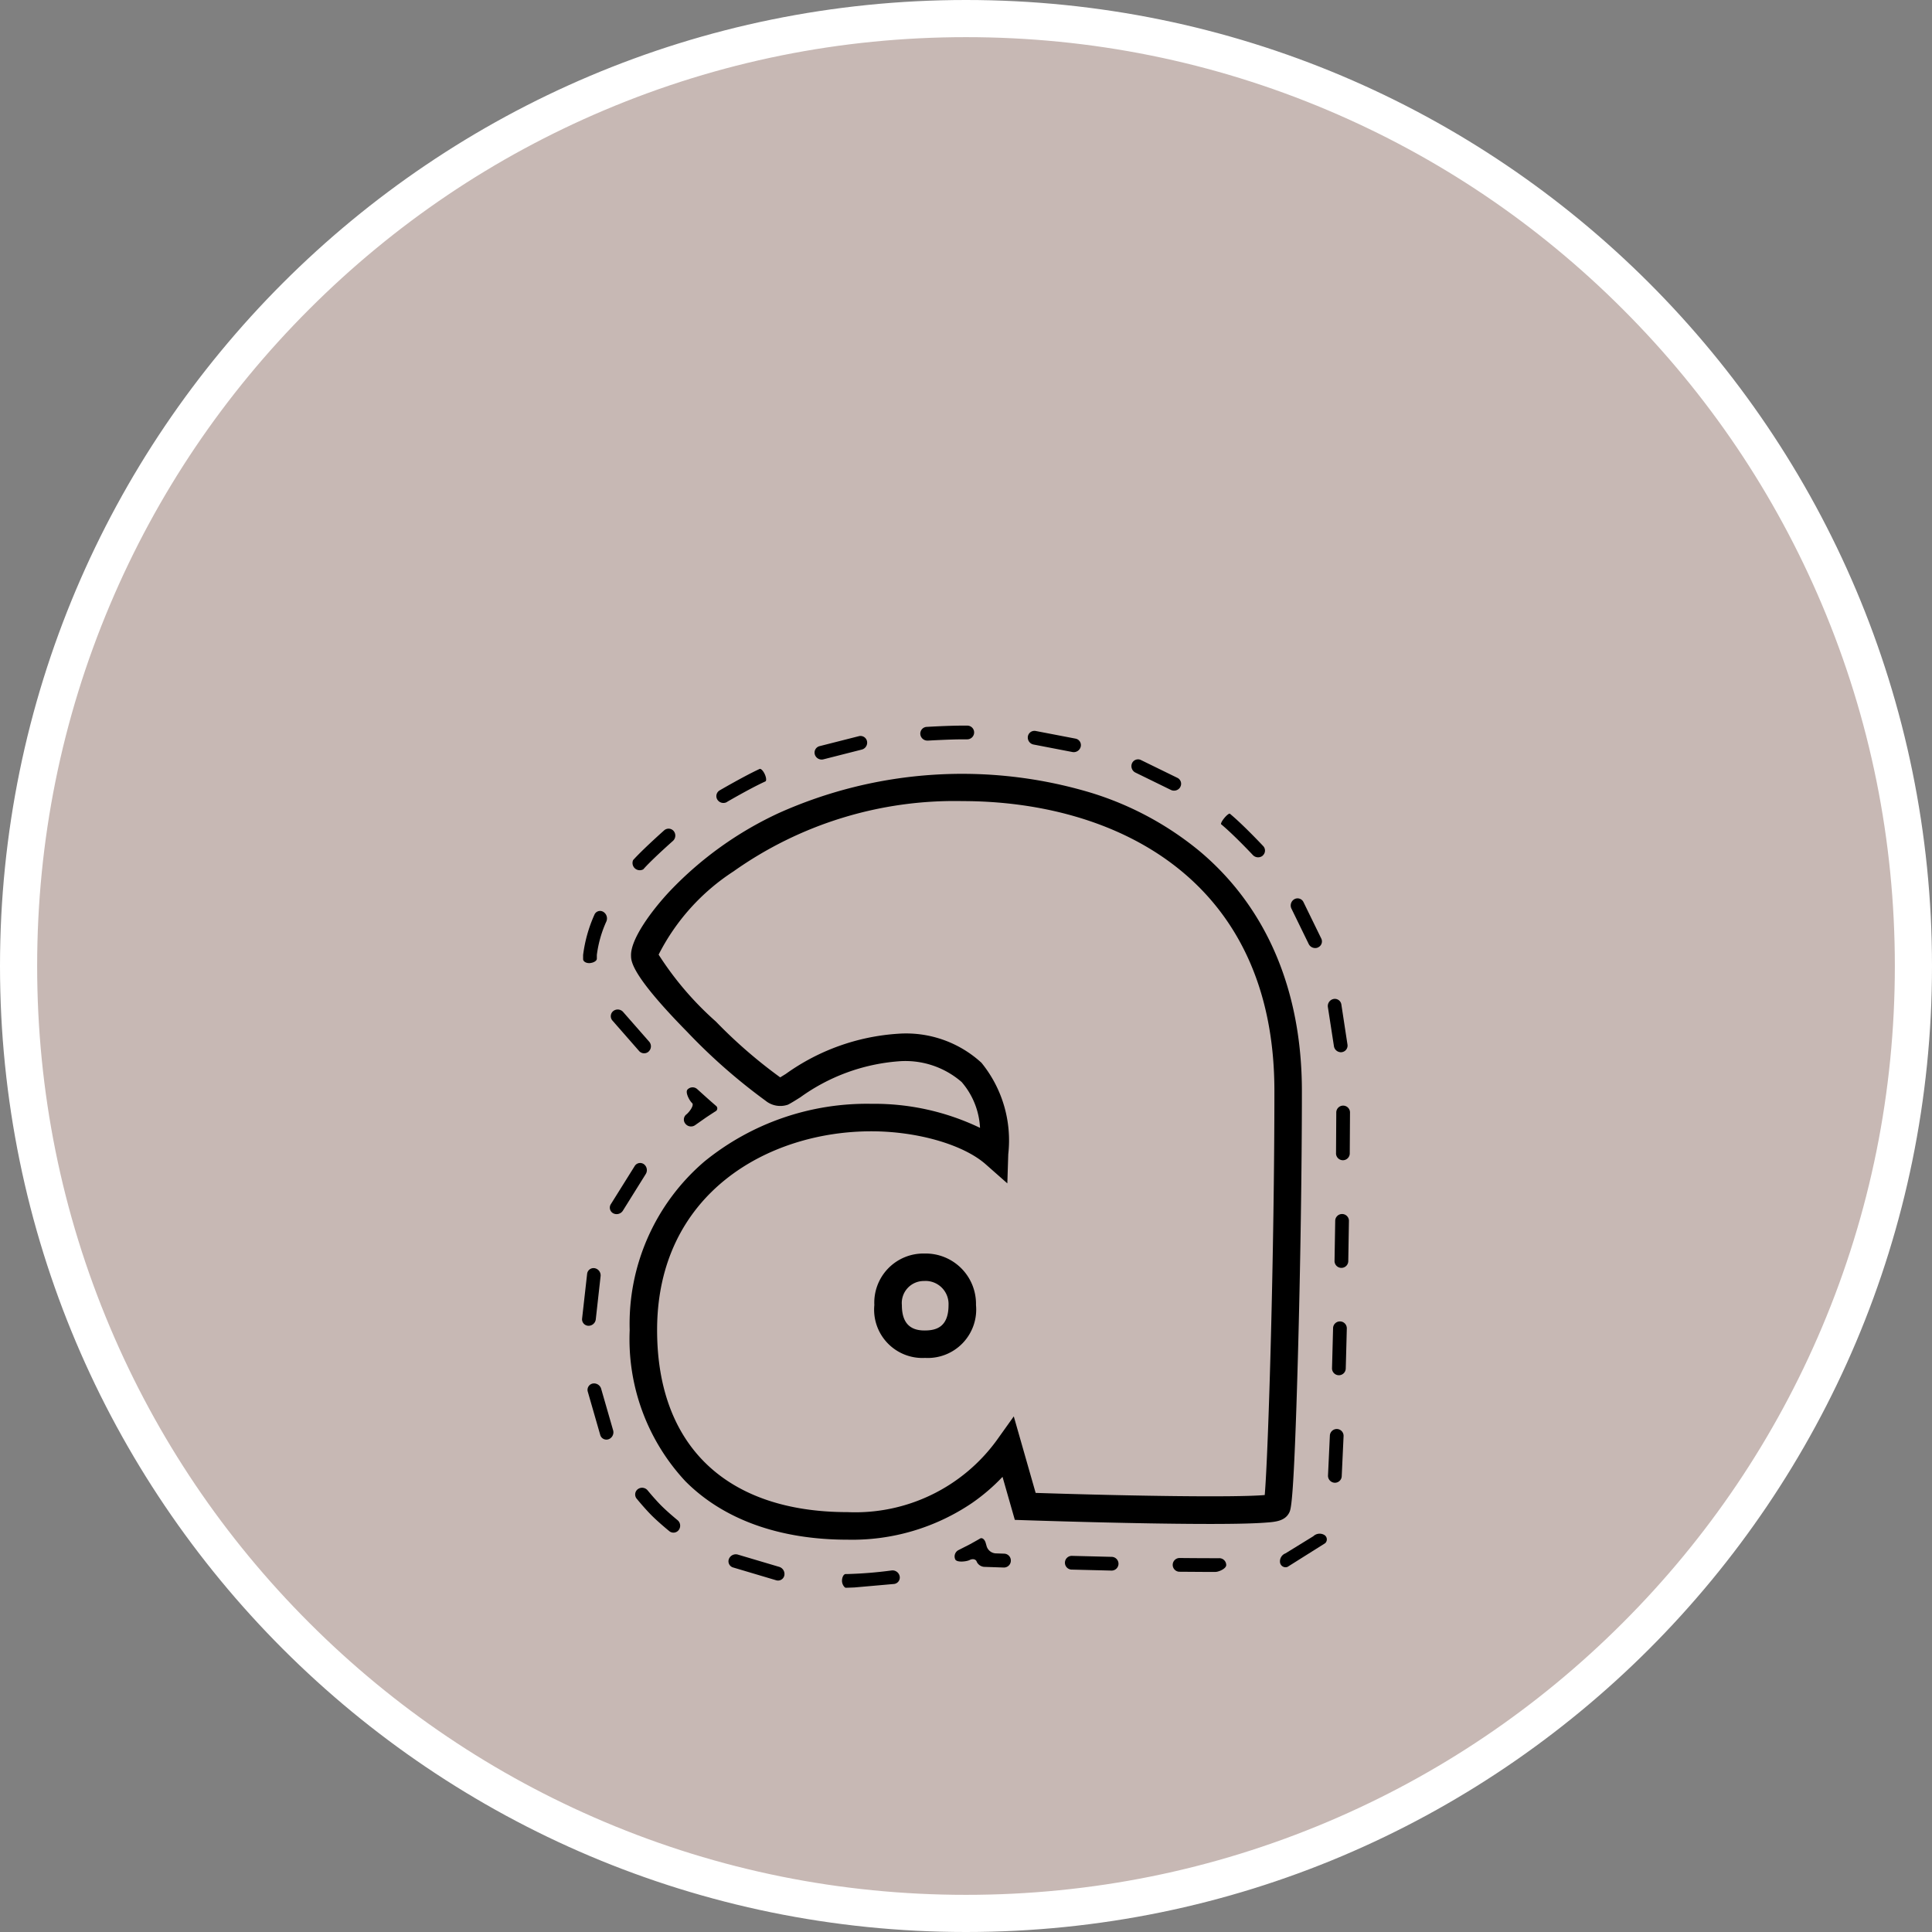 <svg xmlns="http://www.w3.org/2000/svg" width="104" height="104" viewBox="0 0 104 104">
  <rect x="0" y="0" width="104" height="104" fill="#808080" stroke="none"/>
  <g id="Grupo_1115334" data-name="Grupo 1115334" transform="translate(-777.782 -574.306)">
    <g id="Trazado_874818" data-name="Trazado 874818" transform="translate(777.782 574.306)" fill="#c7b8b4">
      <path d="M 52 103 C 45.115 103 38.436 101.652 32.149 98.993 C 26.076 96.424 20.622 92.747 15.938 88.062 C 11.253 83.378 7.576 77.924 5.007 71.851 C 2.348 65.564 1 58.885 1 52 C 1 45.115 2.348 38.436 5.007 32.149 C 7.576 26.076 11.253 20.622 15.938 15.938 C 20.622 11.253 26.076 7.576 32.149 5.007 C 38.436 2.348 45.115 1 52 1 C 58.885 1 65.564 2.348 71.851 5.007 C 77.924 7.576 83.378 11.253 88.062 15.938 C 92.747 20.622 96.424 26.076 98.993 32.149 C 101.652 38.436 103 45.115 103 52 C 103 58.885 101.652 65.564 98.993 71.851 C 96.424 77.924 92.747 83.378 88.062 88.062 C 83.378 92.747 77.924 96.424 71.851 98.993 C 65.564 101.652 58.885 103 52 103 Z" stroke="none"/>
      <path d="M 52 2 C 45.249 2 38.701 3.322 32.538 5.928 C 26.585 8.447 21.237 12.052 16.645 16.645 C 12.052 21.237 8.447 26.585 5.928 32.538 C 3.322 38.701 2 45.249 2 52 C 2 58.751 3.322 65.299 5.928 71.462 C 8.447 77.415 12.052 82.763 16.645 87.355 C 21.237 91.948 26.585 95.553 32.538 98.072 C 38.701 100.678 45.249 102 52 102 C 58.751 102 65.299 100.678 71.462 98.072 C 77.415 95.553 82.763 91.948 87.355 87.355 C 91.948 82.763 95.553 77.415 98.072 71.462 C 100.678 65.299 102 58.751 102 52 C 102 45.249 100.678 38.701 98.072 32.538 C 95.553 26.585 91.948 21.237 87.355 16.645 C 82.763 12.052 77.415 8.447 71.462 5.928 C 65.299 3.322 58.751 2 52 2 M 52 0 C 80.719 0 104 23.281 104 52 C 104 80.719 80.719 104 52 104 C 23.281 104 0 80.719 0 52 C 0 23.281 23.281 0 52 0 Z" stroke="none" fill="#fff"/>
    </g>
    <g id="carta-a" transform="translate(809.114 613.368)">
      <g id="Grupo_1114916" data-name="Grupo 1114916" transform="translate(0 0)">
        <g id="Grupo_1114915" data-name="Grupo 1114915">
          <g id="Grupo_1114911" data-name="Grupo 1114911" transform="translate(5.483 19.474)">
            <path id="Trazado_895746" data-name="Trazado 895746" d="M307.089,463.693a.383.383,0,0,1-.525-.07.349.349,0,0,1,.044-.5c.149-.113.446-.5.312-.618s-.384-.577-.245-.726a.374.374,0,0,1,.524-.021l.539.486c.152.135.362.319.465.408a.175.175,0,0,1-.022.3c-.116.073-.349.225-.518.338Z" transform="translate(-306.481 -461.665)"/>
          </g>
          <g id="Grupo_1114912" data-name="Grupo 1114912" transform="translate(0 23.541)">
            <path id="Trazado_895747" data-name="Trazado 895747" d="M246.985,539.525c-.2.009-.415.016-.472.016s-.2-.169-.2-.371.094-.369.2-.367h.1a22.56,22.56,0,0,0,2.372-.193.392.392,0,0,1,.433.314.35.35,0,0,1-.3.413Zm-3.773-.658a.348.348,0,0,1-.427.276l-2.354-.7a.346.346,0,0,1-.2-.465.4.4,0,0,1,.492-.217l2.2.653A.4.4,0,0,1,243.211,538.867Zm-5.687-2.435a.355.355,0,0,1-.51.061s-.576-.469-.964-.86c-.365-.367-.79-.886-.79-.886a.357.357,0,0,1,.059-.511.386.386,0,0,1,.528.061s.384.469.727.814c.364.366.887.793.887.793A.386.386,0,0,1,237.524,536.433Zm-3.757-4.893a.346.346,0,0,1-.464-.206l-.68-2.363a.348.348,0,0,1,.282-.424.4.4,0,0,1,.447.3l.634,2.2A.4.4,0,0,1,233.767,531.54Zm-.707-6.464a.393.393,0,0,1-.393.364.35.35,0,0,1-.347-.374l.274-2.437a.348.348,0,0,1,.421-.285.394.394,0,0,1,.3.444Zm1.467-5.848a.4.4,0,0,1-.512.166.345.345,0,0,1-.157-.482l1.306-2.088a.345.345,0,0,1,.5-.07.4.4,0,0,1,.074.533Z" transform="translate(-232.32 -516.675)"/>
          </g>
          <g id="Grupo_1114913" data-name="Grupo 1114913" transform="translate(20.055 43.746)">
            <path id="Trazado_895748" data-name="Trazado 895748" d="M506.63,791.2a.371.371,0,0,1-.382.357l-1.008-.034a.482.482,0,0,1-.443-.27c-.041-.142-.214-.186-.384-.1s-.7.147-.778-.038a.384.384,0,0,1,.185-.5l.62-.316c.178-.1.417-.231.53-.3s.251.04.307.235l.055.193a.544.544,0,0,0,.471.368l.47.016a.369.369,0,0,1,.357.381Z" transform="translate(-503.603 -789.985)"/>
          </g>
          <g id="Grupo_1114914" data-name="Grupo 1114914" transform="translate(0.05)">
            <path id="Trazado_895749" data-name="Trazado 895749" d="M267.049,243.794h-.673l-1.284-.009a.37.37,0,0,1,.009-.739s1.044.01,1.645.01h.507a.371.371,0,0,1,.373.367C267.626,243.624,267.216,243.794,267.049,243.794Zm-5.222-.432a.37.37,0,0,1-.378.361l-2.162-.054a.37.37,0,0,1,.021-.739l2.157.054A.372.372,0,0,1,261.827,243.362Zm9.1.161a.3.3,0,0,1-.405-.241.461.461,0,0,1,.293-.486l1.5-.923a.494.494,0,0,1,.575-.077.279.279,0,0,1,.061.454Zm2.916-4.875a.366.366,0,0,1-.388.346.376.376,0,0,1-.35-.392l.1-2.144a.373.373,0,0,1,.384-.356.368.368,0,0,1,.354.383Zm.217-5.8a.369.369,0,1,1-.739-.021l.013-.479c.018-.675.044-1.677.044-1.677a.369.369,0,1,1,.739.018s-.025,1-.044,1.68Zm.136-5.8a.37.37,0,1,1-.739-.015l.036-2.158a.37.37,0,0,1,.739.01Zm.08-5.8a.37.37,0,1,1-.739-.007l.013-2.158a.37.37,0,1,1,.739,0Zm-37.732-5.472a.363.363,0,0,1-.518-.016l-1.448-1.654a.355.355,0,0,1,.06-.509.388.388,0,0,1,.529.062l1.394,1.59A.378.378,0,0,1,236.54,215.775Zm37.29.043a.385.385,0,0,1-.412-.336L273.1,213.4a.387.387,0,0,1,.293-.444.356.356,0,0,1,.429.282l.333,2.182A.357.357,0,0,1,273.83,215.818Zm-40.437-4.8c-.2.023-.377-.068-.39-.2l0-.129c0-.033,0-.069,0-.106a7.6,7.6,0,0,1,.609-2.167.33.33,0,0,1,.471-.158.415.415,0,0,1,.173.518,6.291,6.291,0,0,0-.514,1.806c0,.03,0,.059,0,.088l0,.109C233.753,210.886,233.6,210.995,233.393,211.018Zm39.158-.833a.39.39,0,0,1-.493-.2l-.919-1.883a.39.39,0,0,1,.141-.515.352.352,0,0,1,.493.135l.973,1.993A.352.352,0,0,1,272.551,210.184Zm-36.311-4.211a.39.39,0,0,1-.544-.5l.093-.1c.563-.6,1.578-1.5,1.578-1.5a.358.358,0,0,1,.513.04.386.386,0,0,1-.041.529s-.968.853-1.51,1.433Zm33.349-.739a.389.389,0,0,1-.532-.029s-.98-1.047-1.674-1.63l-.033-.027c-.035-.03.041-.182.171-.339s.266-.26.3-.229l.033.028c.726.609,1.76,1.714,1.76,1.714A.354.354,0,0,1,269.589,205.234Zm-28.843-2.885a.385.385,0,0,1-.515-.127.357.357,0,0,1,.123-.5s1.258-.734,2.087-1.124l.061-.029c.068-.031.193.094.278.279s.1.361.035.391l-.06.028C241.953,201.644,240.746,202.349,240.746,202.349Zm24.4-.8a.388.388,0,0,1-.512.144l-1.889-.924a.387.387,0,0,1-.2-.493.355.355,0,0,1,.475-.193l1.986.971A.355.355,0,0,1,265.146,201.553Zm-19.2-1.5a.384.384,0,0,1-.467-.251.358.358,0,0,1,.243-.454l2.134-.542a.358.358,0,0,1,.431.282.384.384,0,0,1-.291.444Zm13.841-.671a.386.386,0,0,1-.452.278l-2.076-.4a.384.384,0,0,1-.316-.425.358.358,0,0,1,.413-.308l2.162.415A.356.356,0,0,1,259.791,199.382Zm-8.232-.336a.38.38,0,0,1-.4-.347.362.362,0,0,1,.339-.39s1.149-.069,1.918-.069h.278a.368.368,0,0,1,.362.376.373.373,0,0,1-.378.363h-.261C252.669,198.98,251.56,199.046,251.56,199.046Z" transform="translate(-233 -198.24)"/>
          </g>
        </g>
      </g>
      <path id="Trazado_895750" data-name="Trazado 895750" d="M278.722,274.463c-3.665,0-6.684-1.087-8.731-3.145a11.217,11.217,0,0,1-3-8.135,11.5,11.5,0,0,1,4.026-9.081A13.853,13.853,0,0,1,280,251a13.123,13.123,0,0,1,5.85,1.294,4.084,4.084,0,0,0-.989-2.467,4.619,4.619,0,0,0-3.43-1.113,10.382,10.382,0,0,0-5.256,1.936c-.274.172-.491.308-.663.395a1.254,1.254,0,0,1-1.205-.211,31.119,31.119,0,0,1-4.221-3.708c-2.971-3.022-3.021-3.782-3.022-4.1-.029-.886,1.1-2.422,2.091-3.478a19.252,19.252,0,0,1,5.863-4.2,24.124,24.124,0,0,1,16.811-1.091,17.028,17.028,0,0,1,5.841,3.143c3.6,3.021,5.506,7.487,5.506,12.914,0,4.116-.081,9.5-.217,14.392-.217,7.806-.371,8.115-.464,8.3-.227.454-.747.5-1.249.536-.381.03-.924.052-1.612.063-1.141.019-2.714.012-4.673-.021-3.327-.056-6.671-.169-6.7-.17l-.538-.018-.662-2.316a10.416,10.416,0,0,1-1.647,1.412A11.5,11.5,0,0,1,278.722,274.463ZM280,252.479c-5.555,0-11.533,3.35-11.533,10.7,0,6.229,3.737,9.8,10.253,9.8a9.416,9.416,0,0,0,8.027-3.865l.92-1.289,1.177,4.119c5.161.168,10.766.253,12.332.115.2-2.324.52-13.263.52-21.755,0-11.5-8.68-15.6-16.8-15.6a20.574,20.574,0,0,0-12.316,3.784,11.589,11.589,0,0,0-4.031,4.481,17.1,17.1,0,0,0,3.08,3.6,26.3,26.3,0,0,0,3.465,3.007l.3-.185a11.648,11.648,0,0,1,6.042-2.163,6,6,0,0,1,4.492,1.563,6.618,6.618,0,0,1,1.442,4.922l-.05,1.569-1.178-1.039C284.937,253.191,282.47,252.479,280,252.479Zm2.861,12.2a2.6,2.6,0,0,1-2.7-2.848,2.645,2.645,0,0,1,2.7-2.772,2.711,2.711,0,0,1,2.772,2.772A2.608,2.608,0,0,1,282.863,264.676Zm0-4.141a1.185,1.185,0,0,0-1.218,1.294c0,.921.4,1.369,1.218,1.369.6,0,1.294-.155,1.294-1.369A1.241,1.241,0,0,0,282.863,260.535Z" transform="translate(-264.427 -230.643)"/>
    </g>
  </g>
</svg>

